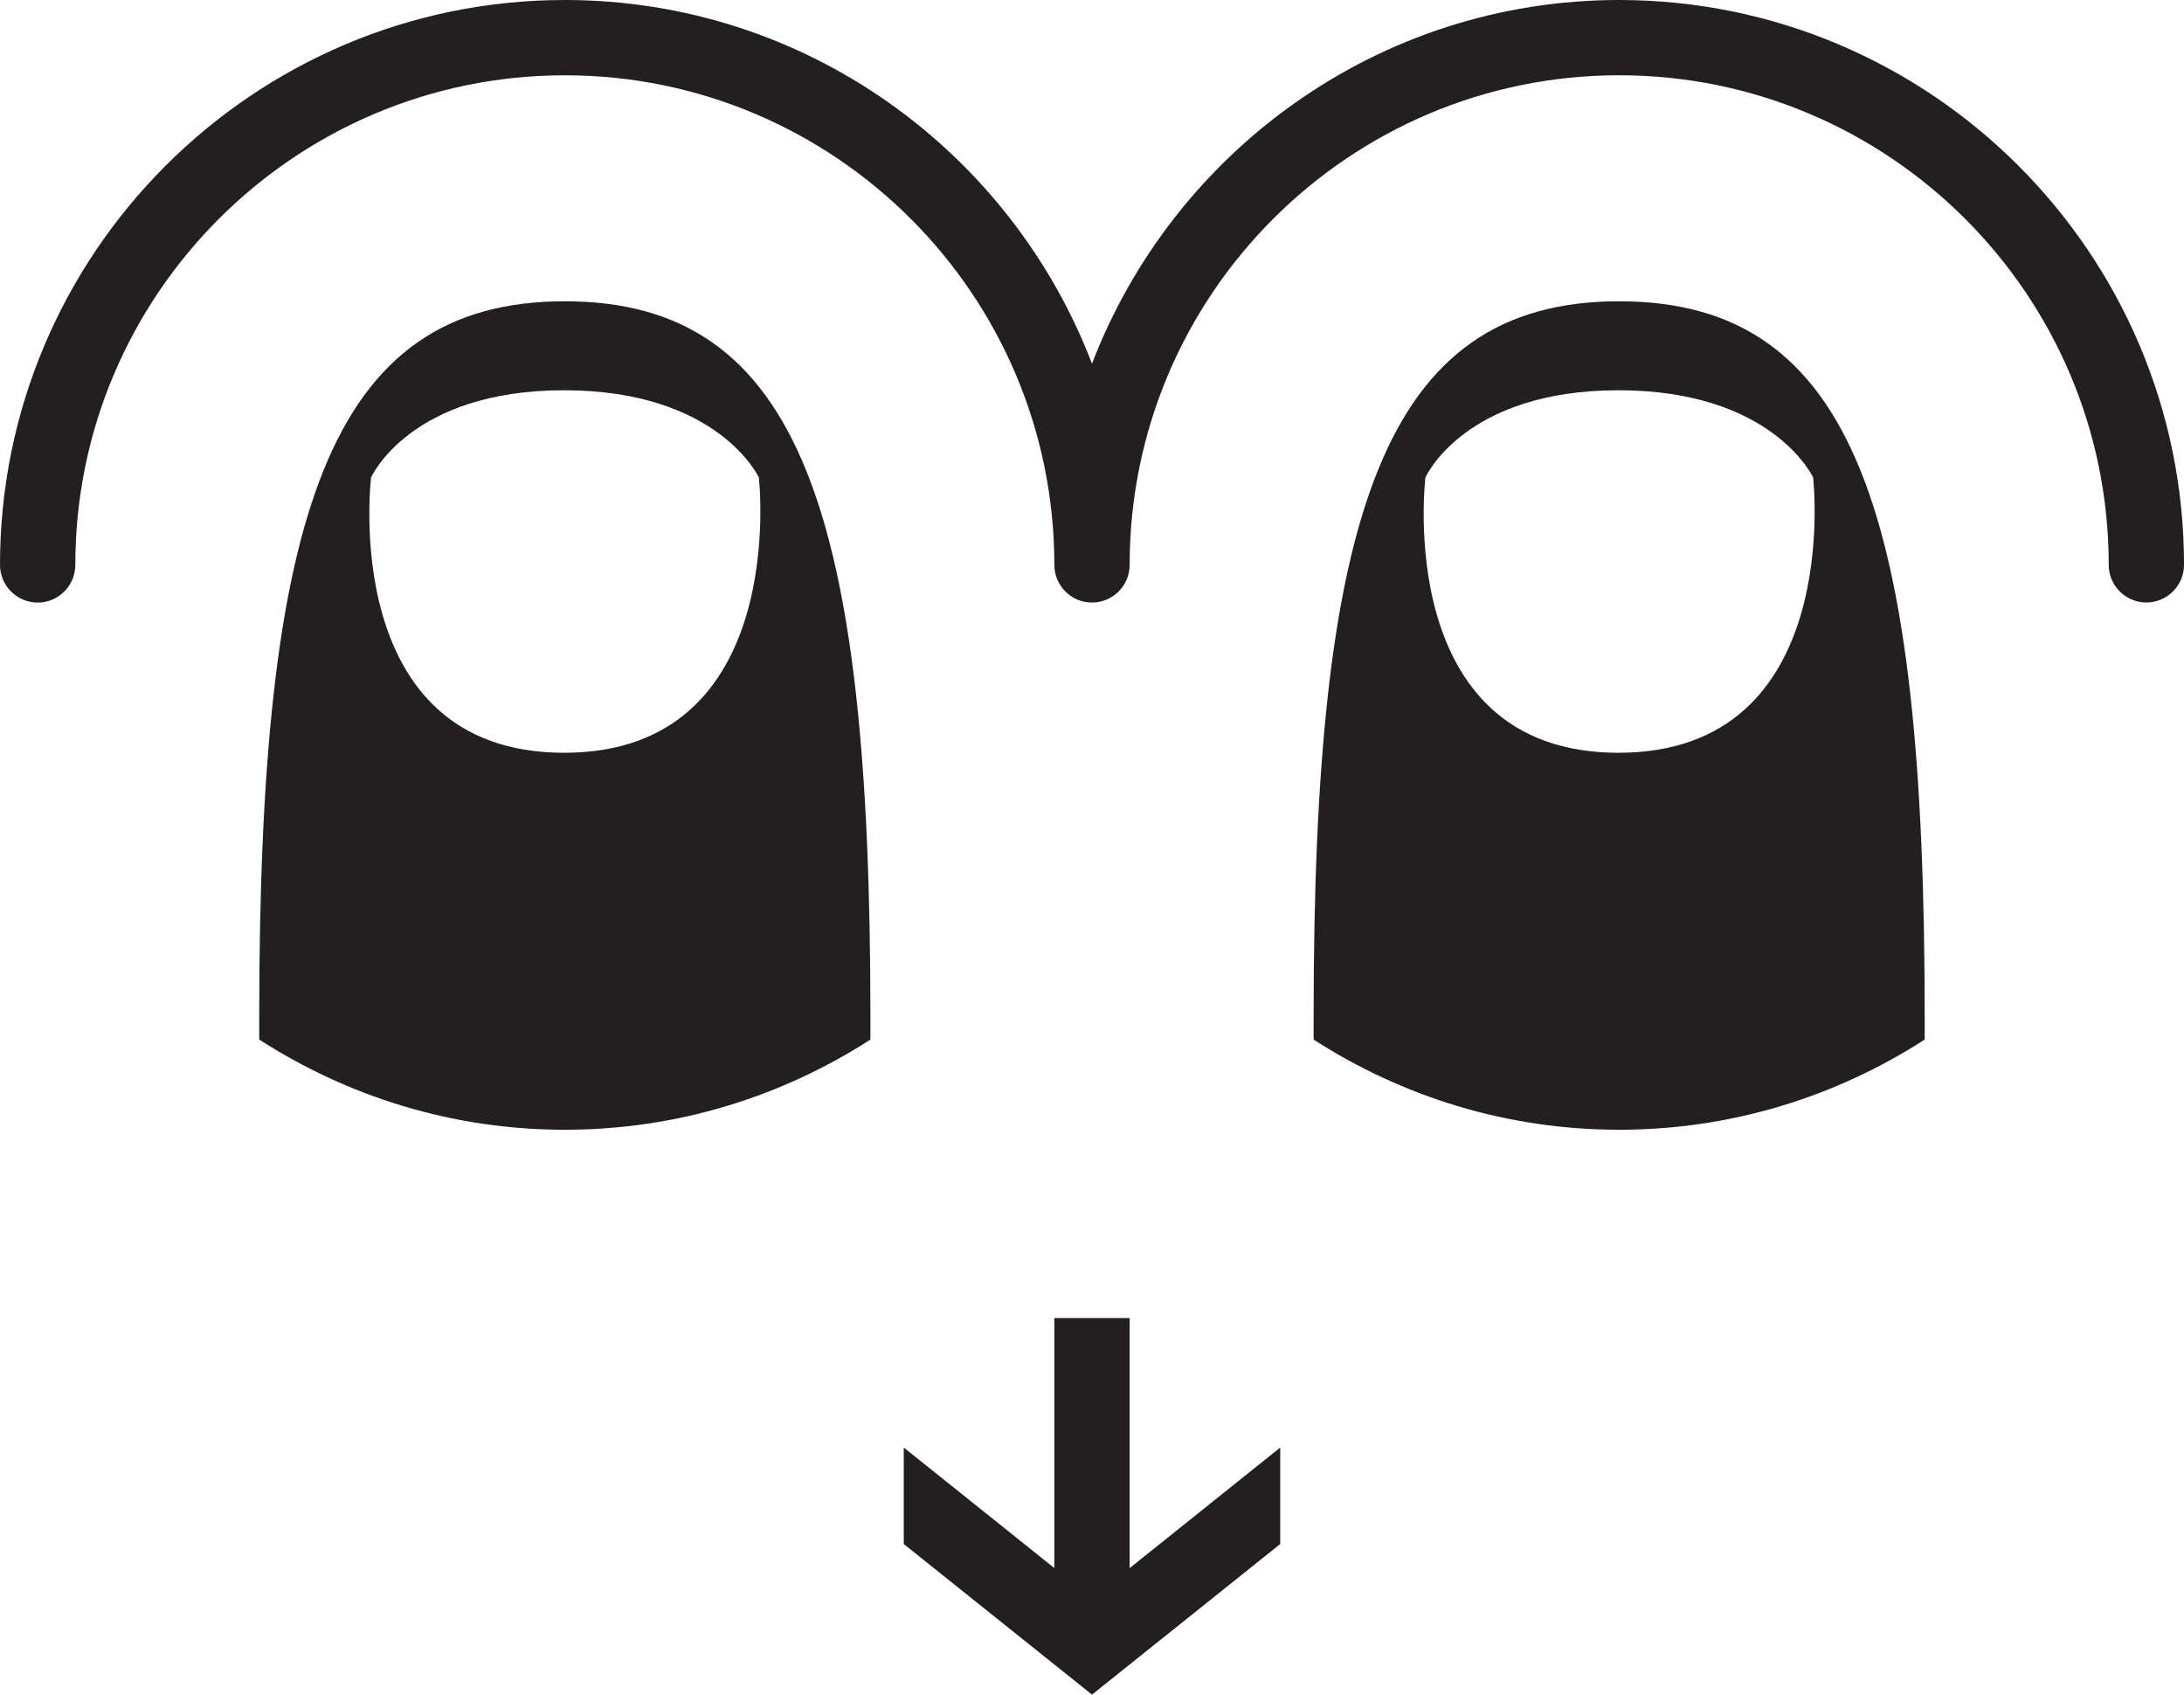 <svg xmlns="http://www.w3.org/2000/svg" xmlns:xlink="http://www.w3.org/1999/xlink" version="1.1" x="0px" y="0px" viewBox="0 0 100 77.584" style="enable-background:new 0 0 100 77.584;" xml:space="preserve"><polygon style="" points="58.619,70.688 58.619,66.271 51.724,71.791 51.724,60.344 48.276,60.344 48.276,71.789   41.381,66.271 41.381,70.688 50,77.584 " fill="#231F20"></polygon><g><path style="" d="M25.83,34.463c-10.374,0-8.839-12.604-8.839-12.604s1.768-3.992,8.839-3.992   c7.072,0,8.916,3.992,8.916,3.992S36.198,34.463,25.83,34.463 M25.862,13.793c-10.834,0-13.992,9.79-13.992,32.766v1.034   c4.041,2.603,8.833,4.129,13.992,4.129c5.162,0,9.951-1.526,13.992-4.129v-1.034C39.854,23.583,36.696,13.793,25.862,13.793" fill="#231F20"></path><path style="" d="M74.138,0C63.127,0,53.722,6.933,50,16.653C46.281,6.933,36.88,0,25.862,0   C11.605,0,0,11.602,0,25.862c0,0.95,0.773,1.724,1.724,1.724c0.954,0,1.724-0.773,1.724-1.724   c0-12.361,10.058-22.415,22.415-22.415S48.276,13.501,48.276,25.86v0.001c0,0.95,0.77,1.724,1.724,1.724s1.724-0.773,1.724-1.724   c0-12.361,10.058-22.415,22.414-22.415c12.356,0,22.415,10.054,22.415,22.413c0,0.95,0.771,1.724,1.724,1.724   c0.947,0,1.724-0.773,1.724-1.724C100,11.602,88.395,0,74.138,0" fill="#231F20"></path><path style="" d="M74.106,34.463c-10.377,0-8.839-12.604-8.839-12.604s1.768-3.992,8.839-3.992   s8.912,3.992,8.912,3.992S84.474,34.463,74.106,34.463 M74.138,13.793c-10.834,0-13.991,9.79-13.991,32.766v1.034   c4.038,2.603,8.83,4.129,13.991,4.129c5.159,0,9.951-1.526,13.989-4.129v-1.034C88.127,23.583,84.973,13.793,74.138,13.793" fill="#231F20"></path></g></svg>